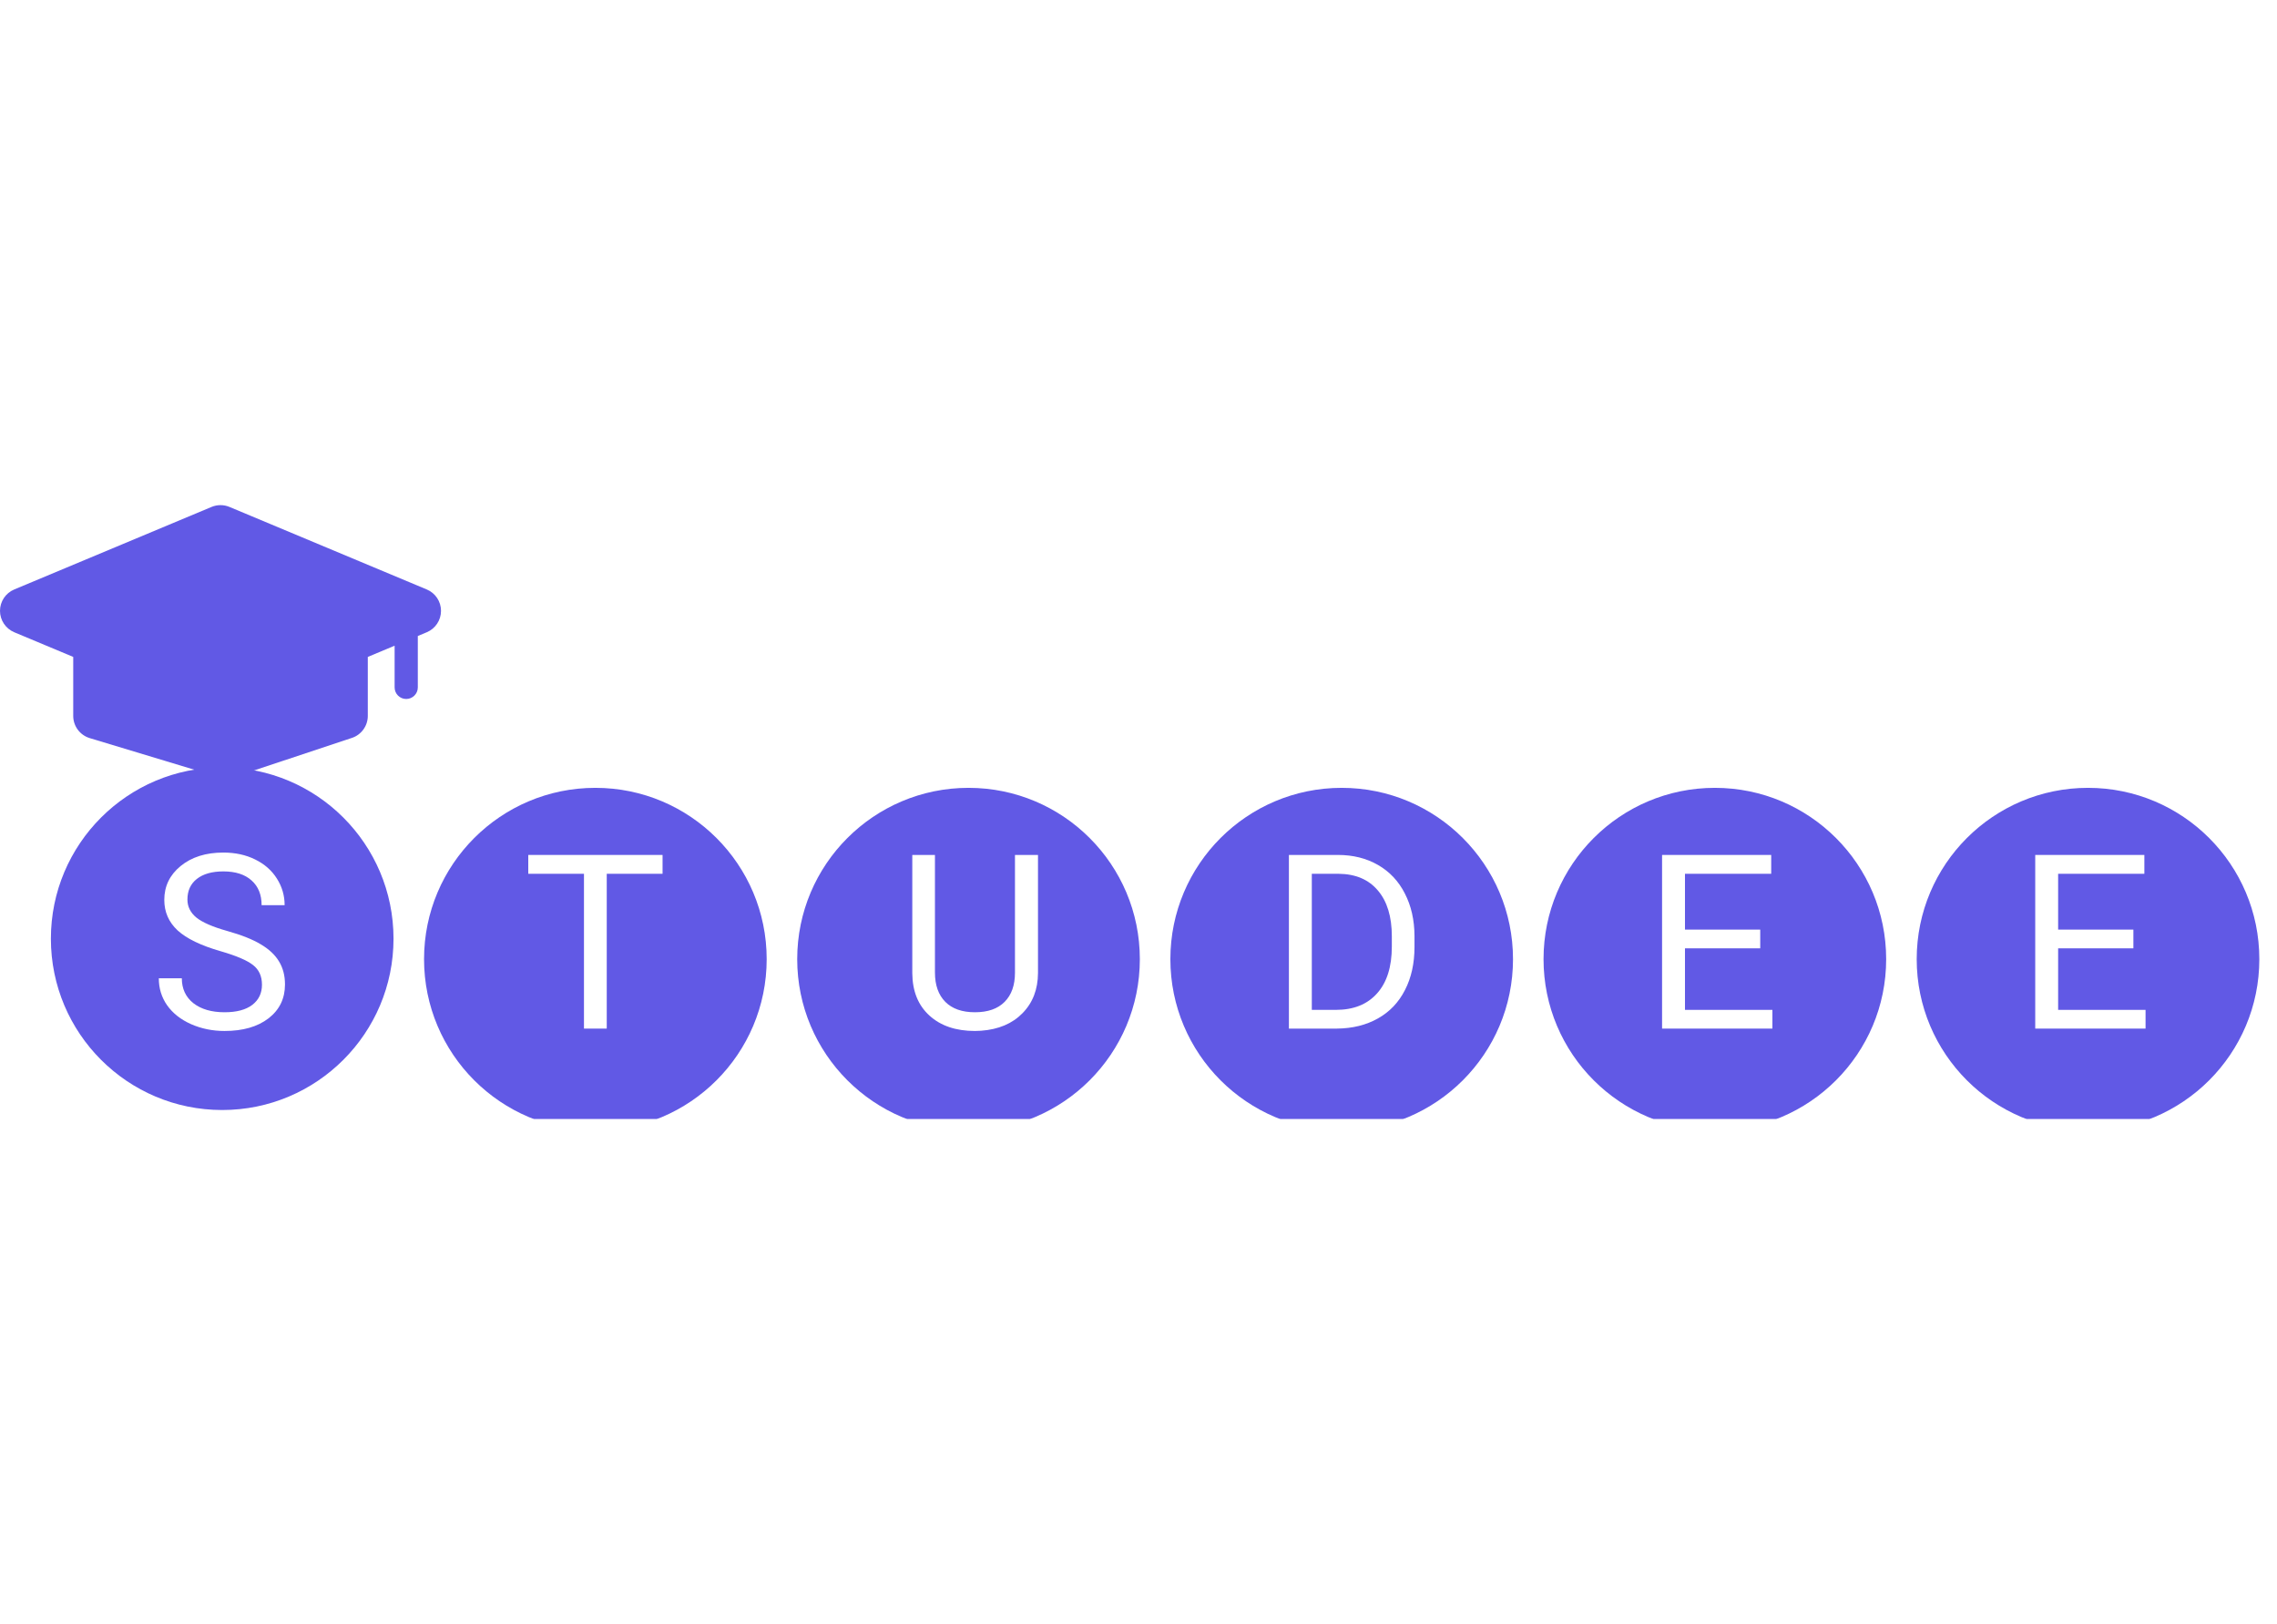 <svg width="300" height="214" viewBox="0 0 445 120" fill="none" xmlns="http://www.w3.org/2000/svg">
    <g clip-path="url(#clip0)">
        <path
            d="M86.188 20.661C86.188 22.49 85.091 24.138 83.402 24.845L81.654 25.575V35.617C81.654 36.868 80.641 37.884 79.388 37.884C78.132 37.884 77.121 36.868 77.121 35.617V27.47L71.88 29.664V41.191C71.88 43.138 70.624 44.877 68.777 45.489L45.683 53.164C45.218 53.318 44.735 53.4 44.25 53.4C43.815 53.4 43.368 53.336 42.942 53.207L17.536 45.53C15.62 44.947 14.31 43.188 14.31 41.189V29.662L2.786 24.843C1.102 24.136 0 22.488 0 20.661C0 18.834 1.097 17.183 2.786 16.479L41.346 0.35C42.459 -0.117 43.724 -0.117 44.844 0.35L83.402 16.479C85.089 17.181 86.188 18.831 86.188 20.661Z"
            fill="#6159E5" />
        <g filter="url(#filter0_d)">
            <path
                d="M43.425 114.211C61.916 114.211 76.906 99.221 76.906 80.73C76.906 62.239 61.916 47.249 43.425 47.249C24.935 47.249 9.945 62.239 9.945 80.73C9.945 99.221 24.935 114.211 43.425 114.211Z"
                fill="#6159E5" />
        </g>
        <g filter="url(#filter1_di)">
            <path
                d="M116.354 114.211C134.844 114.211 149.834 99.221 149.834 80.73C149.834 62.239 134.844 47.249 116.354 47.249C97.863 47.249 82.873 62.239 82.873 80.73C82.873 99.221 97.863 114.211 116.354 114.211Z"
                fill="#6159E5" />
        </g>
        <g filter="url(#filter2_di)">
            <path
                d="M189.282 114.211C207.773 114.211 222.762 99.221 222.762 80.73C222.762 62.239 207.773 47.249 189.282 47.249C170.791 47.249 155.801 62.239 155.801 80.73C155.801 99.221 170.791 114.211 189.282 114.211Z"
                fill="#6159E5" />
        </g>
        <g filter="url(#filter3_di)">
            <path
                d="M262.21 114.211C280.701 114.211 295.691 99.221 295.691 80.73C295.691 62.239 280.701 47.249 262.21 47.249C243.719 47.249 228.729 62.239 228.729 80.73C228.729 99.221 243.719 114.211 262.21 114.211Z"
                fill="#6159E5" />
        </g>
        <g filter="url(#filter4_di)">
            <path
                d="M335.138 114.211C353.629 114.211 368.619 99.221 368.619 80.73C368.619 62.239 353.629 47.249 335.138 47.249C316.647 47.249 301.657 62.239 301.657 80.73C301.657 99.221 316.647 114.211 335.138 114.211Z"
                fill="#6159E5" />
        </g>
        <g filter="url(#filter5_di)">
            <path
                d="M408.066 114.211C426.557 114.211 441.547 99.221 441.547 80.73C441.547 62.239 426.557 47.249 408.066 47.249C389.575 47.249 374.586 62.239 374.586 80.73C374.586 99.221 389.575 114.211 408.066 114.211Z"
                fill="#6159E5" />
        </g>
        <g filter="url(#filter6_d)">
            <path
                d="M43.109 83.173C39.271 82.069 36.474 80.718 34.719 79.117C32.978 77.501 32.108 75.512 32.108 73.15C32.108 70.477 33.172 68.271 35.301 66.53C37.446 64.775 40.227 63.897 43.645 63.897C45.976 63.897 48.051 64.347 49.869 65.249C51.702 66.15 53.116 67.393 54.111 68.978C55.121 70.563 55.626 72.295 55.626 74.175H51.127C51.127 72.125 50.475 70.516 49.169 69.351C47.864 68.17 46.023 67.579 43.645 67.579C41.439 67.579 39.714 68.069 38.471 69.048C37.244 70.011 36.63 71.356 36.63 73.08C36.63 74.463 37.212 75.636 38.378 76.6C39.559 77.547 41.556 78.418 44.368 79.21C47.196 80.002 49.403 80.881 50.987 81.844C52.588 82.792 53.769 83.903 54.53 85.177C55.307 86.451 55.696 87.951 55.696 89.675C55.696 92.426 54.624 94.632 52.479 96.295C50.335 97.942 47.468 98.765 43.879 98.765C41.548 98.765 39.372 98.322 37.352 97.437C35.332 96.536 33.771 95.308 32.667 93.754C31.58 92.2 31.036 90.437 31.036 88.463H35.534C35.534 90.514 36.288 92.138 37.795 93.335C39.318 94.516 41.346 95.106 43.879 95.106C46.24 95.106 48.051 94.624 49.309 93.661C50.568 92.698 51.197 91.384 51.197 89.722C51.197 88.059 50.615 86.777 49.449 85.876C48.284 84.959 46.17 84.058 43.109 83.173Z"
                fill="white" />
        </g>
        <g filter="url(#filter7_d)">
            <path d="M129.487 68.045H118.578V98.299H114.127V68.045H103.242V64.363H129.487V68.045Z" fill="white" />
        </g>
        <g filter="url(#filter8_d)">
            <path
                d="M202.858 64.363V87.438C202.842 90.638 201.832 93.257 199.827 95.293C197.838 97.328 195.135 98.47 191.716 98.719L190.528 98.765C186.813 98.765 183.853 97.763 181.647 95.759C179.44 93.754 178.322 90.996 178.291 87.485V64.363H182.72V87.345C182.72 89.8 183.395 91.711 184.747 93.078C186.099 94.43 188.025 95.106 190.528 95.106C193.06 95.106 194.995 94.43 196.331 93.078C197.683 91.726 198.359 89.823 198.359 87.368V64.363H202.858Z"
                fill="white" />
        </g>
        <g filter="url(#filter9_d)">
            <path
                d="M251.895 98.299V64.363H261.475C264.427 64.363 267.037 65.016 269.306 66.321C271.575 67.626 273.323 69.483 274.55 71.891C275.793 74.3 276.423 77.066 276.438 80.189V82.356C276.438 85.557 275.816 88.362 274.573 90.771C273.346 93.179 271.583 95.029 269.283 96.318C266.999 97.608 264.333 98.268 261.288 98.299H251.895ZM256.37 68.045V94.64H261.078C264.528 94.64 267.208 93.567 269.12 91.423C271.046 89.279 272.009 86.226 272.009 82.264V80.282C272.009 76.429 271.101 73.437 269.283 71.308C267.48 69.164 264.916 68.076 261.591 68.045H256.37Z"
                fill="white" />
        </g>
        <g filter="url(#filter10_d)">
            <path
                d="M344.006 82.613H329.298V94.64H346.383V98.299H324.823V64.363H346.15V68.045H329.298V78.953H344.006V82.613Z"
                fill="white" />
        </g>
        <g filter="url(#filter11_d)">
            <path
                d="M416.934 82.613H402.226V94.64H419.311V98.299H397.751V64.363H419.078V68.045H402.226V78.953H416.934V82.613Z"
                fill="white" />
        </g>
    </g>
    <defs>
        <filter id="filter0_d" x="5.945" y="47.249" width="74.961" height="74.961" filterUnits="userSpaceOnUse"
            color-interpolation-filters="sRGB">
            <feFlood flood-opacity="0" result="BackgroundImageFix" />
            <feColorMatrix in="SourceAlpha" type="matrix" values="0 0 0 0 0 0 0 0 0 0 0 0 0 0 0 0 0 0 127 0" />
            <feOffset dy="4" />
            <feGaussianBlur stdDeviation="2" />
            <feColorMatrix type="matrix" values="0 0 0 0 0 0 0 0 0 0 0 0 0 0 0 0 0 0 0.25 0" />
            <feBlend mode="normal" in2="BackgroundImageFix" result="effect1_dropShadow" />
            <feBlend mode="normal" in="SourceGraphic" in2="effect1_dropShadow" result="shape" />
        </filter>
        <filter id="filter1_di" x="78.873" y="47.249" width="74.961" height="74.961" filterUnits="userSpaceOnUse"
            color-interpolation-filters="sRGB">
            <feFlood flood-opacity="0" result="BackgroundImageFix" />
            <feColorMatrix in="SourceAlpha" type="matrix" values="0 0 0 0 0 0 0 0 0 0 0 0 0 0 0 0 0 0 127 0" />
            <feOffset dy="4" />
            <feGaussianBlur stdDeviation="2" />
            <feColorMatrix type="matrix" values="0 0 0 0 0 0 0 0 0 0 0 0 0 0 0 0 0 0 0.25 0" />
            <feBlend mode="normal" in2="BackgroundImageFix" result="effect1_dropShadow" />
            <feBlend mode="normal" in="SourceGraphic" in2="effect1_dropShadow" result="shape" />
            <feColorMatrix in="SourceAlpha" type="matrix" values="0 0 0 0 0 0 0 0 0 0 0 0 0 0 0 0 0 0 127 0"
                result="hardAlpha" />
            <feOffset dy="4" />
            <feGaussianBlur stdDeviation="2" />
            <feComposite in2="hardAlpha" operator="arithmetic" k2="-1" k3="1" />
            <feColorMatrix type="matrix" values="0 0 0 0 0 0 0 0 0 0 0 0 0 0 0 0 0 0 0.25 0" />
            <feBlend mode="normal" in2="shape" result="effect2_innerShadow" />
        </filter>
        <filter id="filter2_di" x="151.801" y="47.249" width="74.961" height="74.961" filterUnits="userSpaceOnUse"
            color-interpolation-filters="sRGB">
            <feFlood flood-opacity="0" result="BackgroundImageFix" />
            <feColorMatrix in="SourceAlpha" type="matrix" values="0 0 0 0 0 0 0 0 0 0 0 0 0 0 0 0 0 0 127 0" />
            <feOffset dy="4" />
            <feGaussianBlur stdDeviation="2" />
            <feColorMatrix type="matrix" values="0 0 0 0 0 0 0 0 0 0 0 0 0 0 0 0 0 0 0.25 0" />
            <feBlend mode="normal" in2="BackgroundImageFix" result="effect1_dropShadow" />
            <feBlend mode="normal" in="SourceGraphic" in2="effect1_dropShadow" result="shape" />
            <feColorMatrix in="SourceAlpha" type="matrix" values="0 0 0 0 0 0 0 0 0 0 0 0 0 0 0 0 0 0 127 0"
                result="hardAlpha" />
            <feOffset dy="4" />
            <feGaussianBlur stdDeviation="2" />
            <feComposite in2="hardAlpha" operator="arithmetic" k2="-1" k3="1" />
            <feColorMatrix type="matrix" values="0 0 0 0 0 0 0 0 0 0 0 0 0 0 0 0 0 0 0.25 0" />
            <feBlend mode="normal" in2="shape" result="effect2_innerShadow" />
        </filter>
        <filter id="filter3_di" x="224.729" y="47.249" width="74.961" height="74.961" filterUnits="userSpaceOnUse"
            color-interpolation-filters="sRGB">
            <feFlood flood-opacity="0" result="BackgroundImageFix" />
            <feColorMatrix in="SourceAlpha" type="matrix" values="0 0 0 0 0 0 0 0 0 0 0 0 0 0 0 0 0 0 127 0" />
            <feOffset dy="4" />
            <feGaussianBlur stdDeviation="2" />
            <feColorMatrix type="matrix" values="0 0 0 0 0 0 0 0 0 0 0 0 0 0 0 0 0 0 0.25 0" />
            <feBlend mode="normal" in2="BackgroundImageFix" result="effect1_dropShadow" />
            <feBlend mode="normal" in="SourceGraphic" in2="effect1_dropShadow" result="shape" />
            <feColorMatrix in="SourceAlpha" type="matrix" values="0 0 0 0 0 0 0 0 0 0 0 0 0 0 0 0 0 0 127 0"
                result="hardAlpha" />
            <feOffset dy="4" />
            <feGaussianBlur stdDeviation="2" />
            <feComposite in2="hardAlpha" operator="arithmetic" k2="-1" k3="1" />
            <feColorMatrix type="matrix" values="0 0 0 0 0 0 0 0 0 0 0 0 0 0 0 0 0 0 0.25 0" />
            <feBlend mode="normal" in2="shape" result="effect2_innerShadow" />
        </filter>
        <filter id="filter4_di" x="297.657" y="47.249" width="74.961" height="74.961" filterUnits="userSpaceOnUse"
            color-interpolation-filters="sRGB">
            <feFlood flood-opacity="0" result="BackgroundImageFix" />
            <feColorMatrix in="SourceAlpha" type="matrix" values="0 0 0 0 0 0 0 0 0 0 0 0 0 0 0 0 0 0 127 0" />
            <feOffset dy="4" />
            <feGaussianBlur stdDeviation="2" />
            <feColorMatrix type="matrix" values="0 0 0 0 0 0 0 0 0 0 0 0 0 0 0 0 0 0 0.25 0" />
            <feBlend mode="normal" in2="BackgroundImageFix" result="effect1_dropShadow" />
            <feBlend mode="normal" in="SourceGraphic" in2="effect1_dropShadow" result="shape" />
            <feColorMatrix in="SourceAlpha" type="matrix" values="0 0 0 0 0 0 0 0 0 0 0 0 0 0 0 0 0 0 127 0"
                result="hardAlpha" />
            <feOffset dy="4" />
            <feGaussianBlur stdDeviation="2" />
            <feComposite in2="hardAlpha" operator="arithmetic" k2="-1" k3="1" />
            <feColorMatrix type="matrix" values="0 0 0 0 0 0 0 0 0 0 0 0 0 0 0 0 0 0 0.25 0" />
            <feBlend mode="normal" in2="shape" result="effect2_innerShadow" />
        </filter>
        <filter id="filter5_di" x="370.586" y="47.249" width="74.961" height="74.961" filterUnits="userSpaceOnUse"
            color-interpolation-filters="sRGB">
            <feFlood flood-opacity="0" result="BackgroundImageFix" />
            <feColorMatrix in="SourceAlpha" type="matrix" values="0 0 0 0 0 0 0 0 0 0 0 0 0 0 0 0 0 0 127 0" />
            <feOffset dy="4" />
            <feGaussianBlur stdDeviation="2" />
            <feColorMatrix type="matrix" values="0 0 0 0 0 0 0 0 0 0 0 0 0 0 0 0 0 0 0.25 0" />
            <feBlend mode="normal" in2="BackgroundImageFix" result="effect1_dropShadow" />
            <feBlend mode="normal" in="SourceGraphic" in2="effect1_dropShadow" result="shape" />
            <feColorMatrix in="SourceAlpha" type="matrix" values="0 0 0 0 0 0 0 0 0 0 0 0 0 0 0 0 0 0 127 0"
                result="hardAlpha" />
            <feOffset dy="4" />
            <feGaussianBlur stdDeviation="2" />
            <feComposite in2="hardAlpha" operator="arithmetic" k2="-1" k3="1" />
            <feColorMatrix type="matrix" values="0 0 0 0 0 0 0 0 0 0 0 0 0 0 0 0 0 0 0.25 0" />
            <feBlend mode="normal" in2="shape" result="effect2_innerShadow" />
        </filter>
        <filter id="filter6_d" x="27.036" y="63.897" width="32.66" height="42.869" filterUnits="userSpaceOnUse"
            color-interpolation-filters="sRGB">
            <feFlood flood-opacity="0" result="BackgroundImageFix" />
            <feColorMatrix in="SourceAlpha" type="matrix" values="0 0 0 0 0 0 0 0 0 0 0 0 0 0 0 0 0 0 127 0" />
            <feOffset dy="4" />
            <feGaussianBlur stdDeviation="2" />
            <feColorMatrix type="matrix" values="0 0 0 0 0 0 0 0 0 0 0 0 0 0 0 0 0 0 0.25 0" />
            <feBlend mode="normal" in2="BackgroundImageFix" result="effect1_dropShadow" />
            <feBlend mode="normal" in="SourceGraphic" in2="effect1_dropShadow" result="shape" />
        </filter>
        <filter id="filter7_d" x="99.242" y="64.363" width="34.245" height="41.936" filterUnits="userSpaceOnUse"
            color-interpolation-filters="sRGB">
            <feFlood flood-opacity="0" result="BackgroundImageFix" />
            <feColorMatrix in="SourceAlpha" type="matrix" values="0 0 0 0 0 0 0 0 0 0 0 0 0 0 0 0 0 0 127 0" />
            <feOffset dy="4" />
            <feGaussianBlur stdDeviation="2" />
            <feColorMatrix type="matrix" values="0 0 0 0 0 0 0 0 0 0 0 0 0 0 0 0 0 0 0.25 0" />
            <feBlend mode="normal" in2="BackgroundImageFix" result="effect1_dropShadow" />
            <feBlend mode="normal" in="SourceGraphic" in2="effect1_dropShadow" result="shape" />
        </filter>
        <filter id="filter8_d" x="174.291" y="64.363" width="32.567" height="42.403" filterUnits="userSpaceOnUse"
            color-interpolation-filters="sRGB">
            <feFlood flood-opacity="0" result="BackgroundImageFix" />
            <feColorMatrix in="SourceAlpha" type="matrix" values="0 0 0 0 0 0 0 0 0 0 0 0 0 0 0 0 0 0 127 0" />
            <feOffset dy="4" />
            <feGaussianBlur stdDeviation="2" />
            <feColorMatrix type="matrix" values="0 0 0 0 0 0 0 0 0 0 0 0 0 0 0 0 0 0 0.25 0" />
            <feBlend mode="normal" in2="BackgroundImageFix" result="effect1_dropShadow" />
            <feBlend mode="normal" in="SourceGraphic" in2="effect1_dropShadow" result="shape" />
        </filter>
        <filter id="filter9_d" x="247.895" y="64.363" width="32.544" height="41.936" filterUnits="userSpaceOnUse"
            color-interpolation-filters="sRGB">
            <feFlood flood-opacity="0" result="BackgroundImageFix" />
            <feColorMatrix in="SourceAlpha" type="matrix" values="0 0 0 0 0 0 0 0 0 0 0 0 0 0 0 0 0 0 127 0" />
            <feOffset dy="4" />
            <feGaussianBlur stdDeviation="2" />
            <feColorMatrix type="matrix" values="0 0 0 0 0 0 0 0 0 0 0 0 0 0 0 0 0 0 0.25 0" />
            <feBlend mode="normal" in2="BackgroundImageFix" result="effect1_dropShadow" />
            <feBlend mode="normal" in="SourceGraphic" in2="effect1_dropShadow" result="shape" />
        </filter>
        <filter id="filter10_d" x="320.823" y="64.363" width="29.56" height="41.936" filterUnits="userSpaceOnUse"
            color-interpolation-filters="sRGB">
            <feFlood flood-opacity="0" result="BackgroundImageFix" />
            <feColorMatrix in="SourceAlpha" type="matrix" values="0 0 0 0 0 0 0 0 0 0 0 0 0 0 0 0 0 0 127 0" />
            <feOffset dy="4" />
            <feGaussianBlur stdDeviation="2" />
            <feColorMatrix type="matrix" values="0 0 0 0 0 0 0 0 0 0 0 0 0 0 0 0 0 0 0.25 0" />
            <feBlend mode="normal" in2="BackgroundImageFix" result="effect1_dropShadow" />
            <feBlend mode="normal" in="SourceGraphic" in2="effect1_dropShadow" result="shape" />
        </filter>
        <filter id="filter11_d" x="393.751" y="64.363" width="29.56" height="41.936" filterUnits="userSpaceOnUse"
            color-interpolation-filters="sRGB">
            <feFlood flood-opacity="0" result="BackgroundImageFix" />
            <feColorMatrix in="SourceAlpha" type="matrix" values="0 0 0 0 0 0 0 0 0 0 0 0 0 0 0 0 0 0 127 0" />
            <feOffset dy="4" />
            <feGaussianBlur stdDeviation="2" />
            <feColorMatrix type="matrix" values="0 0 0 0 0 0 0 0 0 0 0 0 0 0 0 0 0 0 0.25 0" />
            <feBlend mode="normal" in2="BackgroundImageFix" result="effect1_dropShadow" />
            <feBlend mode="normal" in="SourceGraphic" in2="effect1_dropShadow" result="shape" />
        </filter>
        <clipPath id="clip0">
            <rect width="444.199" height="120" fill="white" />
        </clipPath>
    </defs>
</svg>